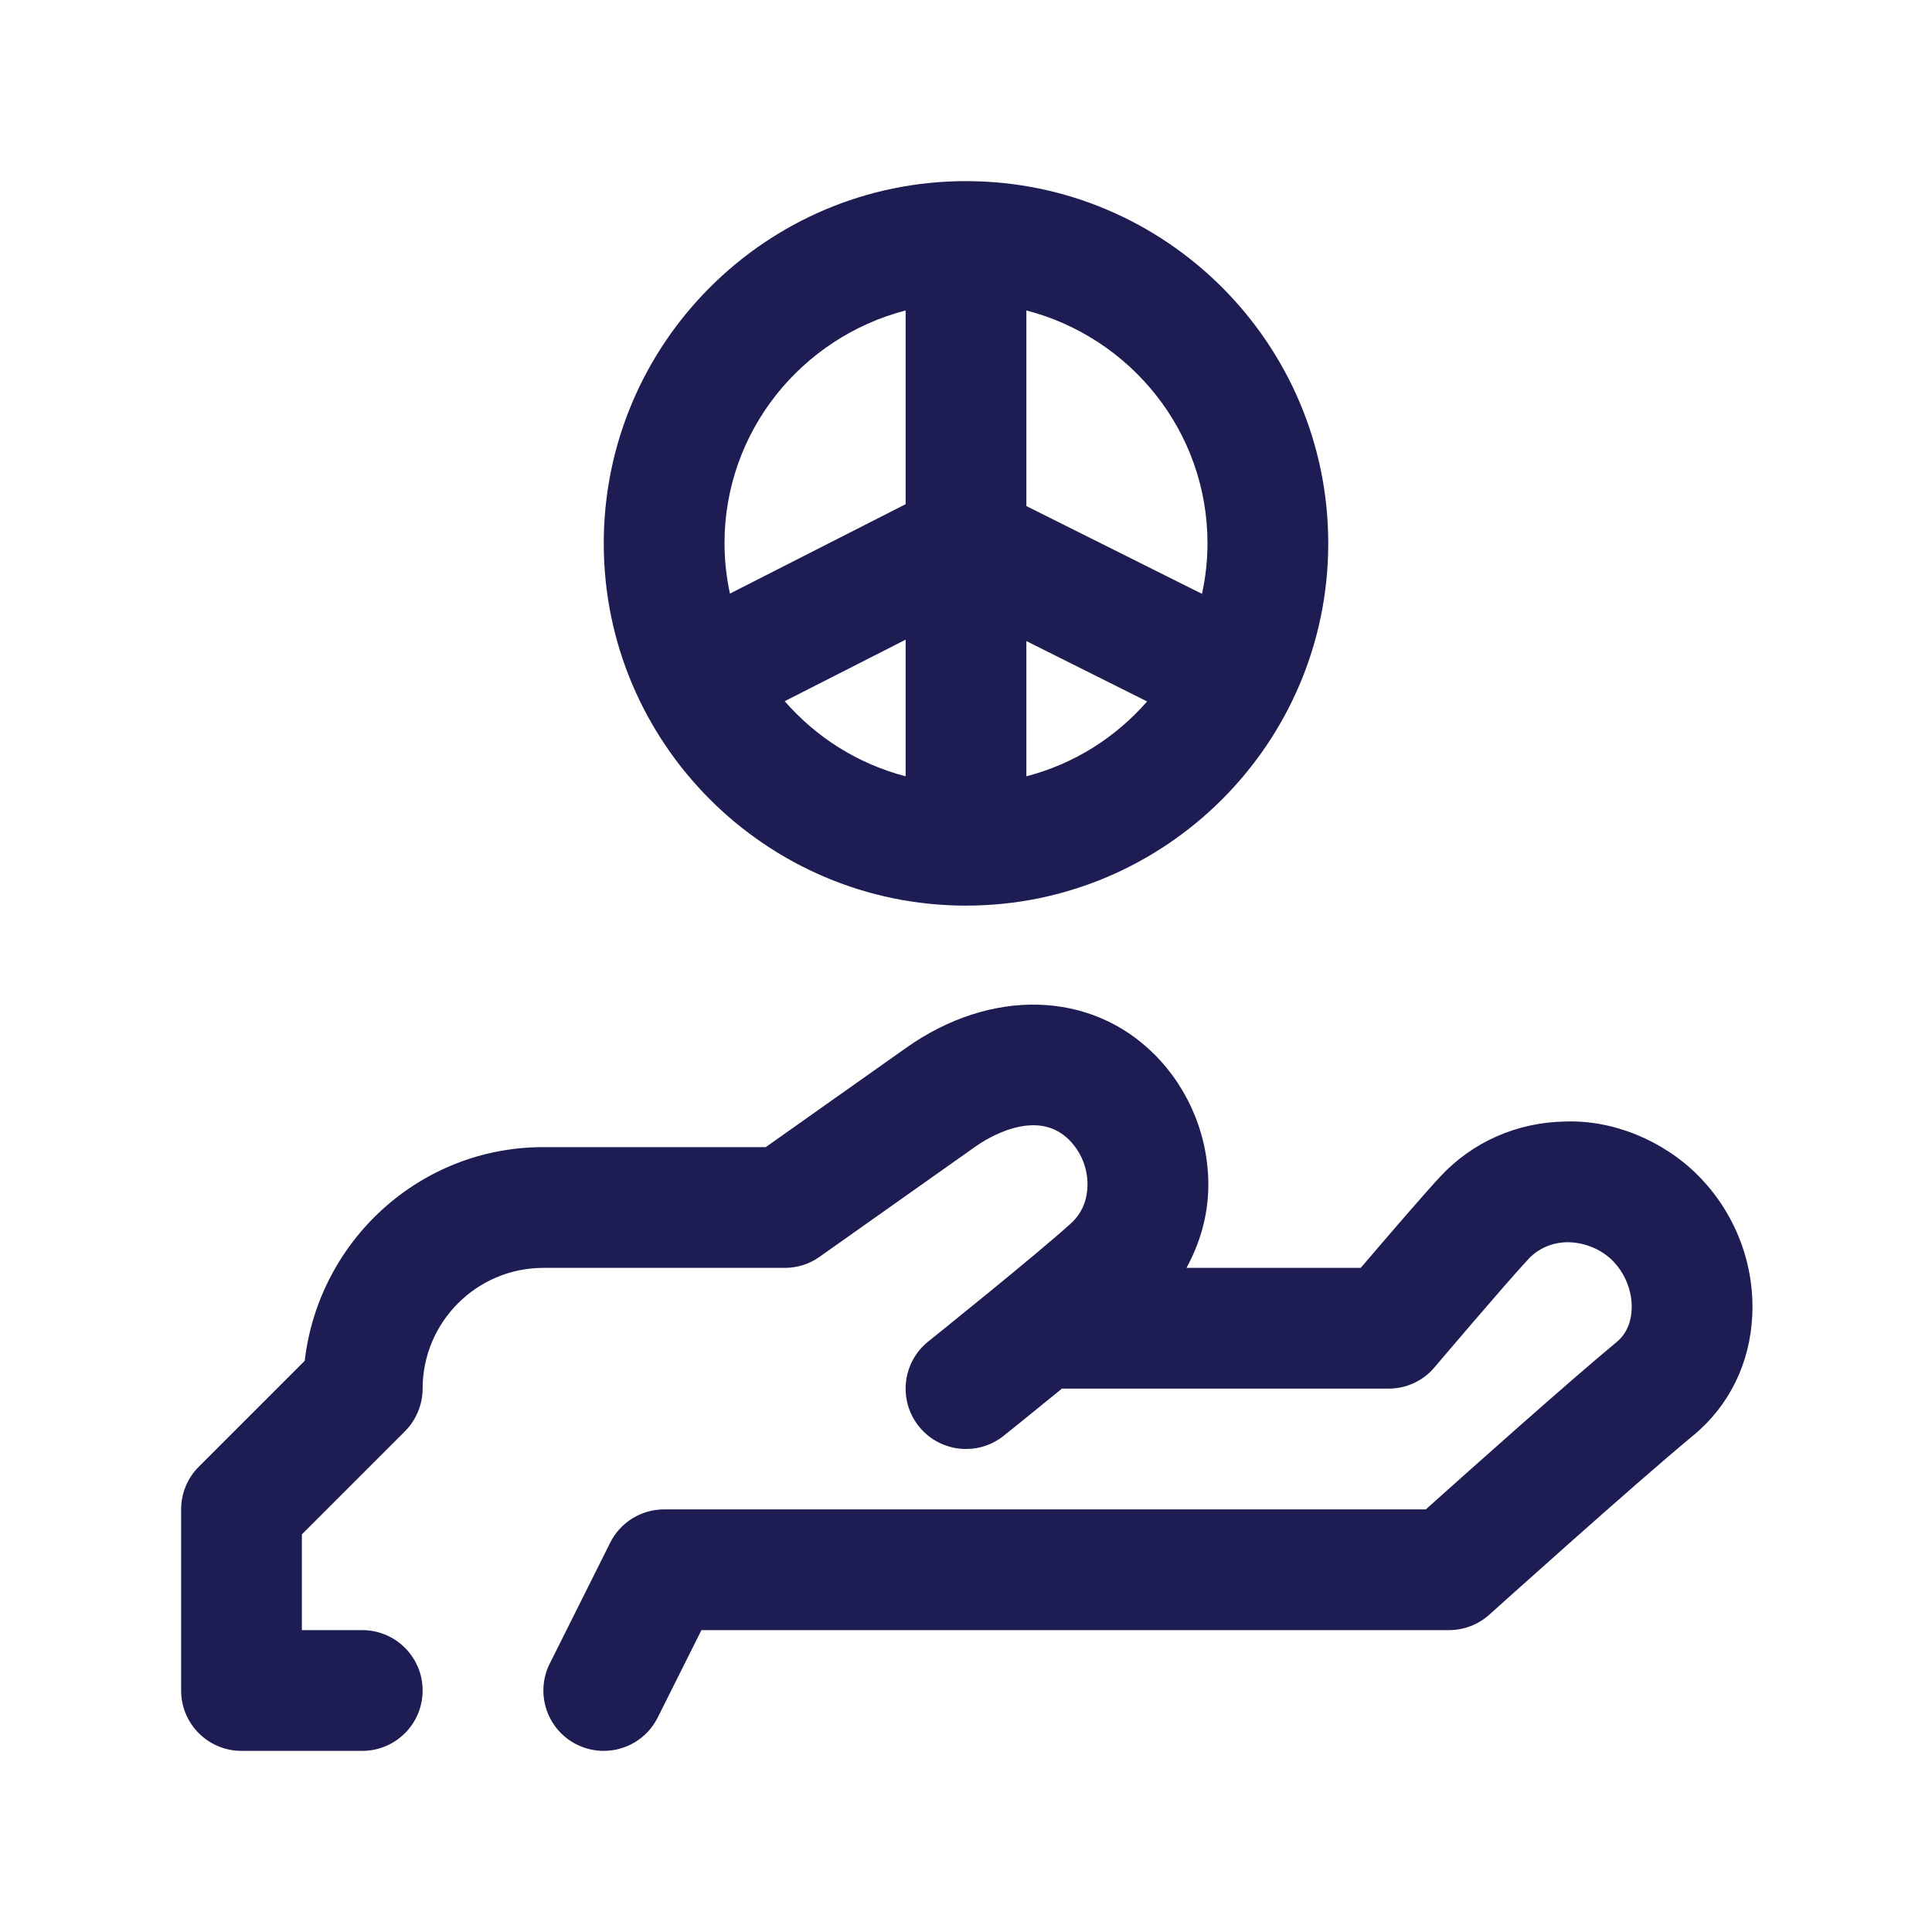 <svg viewBox="0 0 32 32" enable-background="new 0 0 32 32" version="1.1" xml:space="preserve" xmlns="http://www.w3.org/2000/svg" xmlns:xlink="http://www.w3.org/1999/xlink" fill="#000000"><g id="SVGRepo_bgCarrier" stroke-width="0"></g><g id="SVGRepo_tracerCarrier" stroke-linecap="round" stroke-linejoin="round"></g><g id="SVGRepo_iconCarrier"> <g id="_x36_0"></g> <g id="_x35_9"></g> <g id="_x35_8"></g> <g id="_x35_7"></g> <g id="_x35_6"></g> <g id="_x35_5"></g> <g id="_x35_4"></g> <g id="_x35_3"></g> <g id="_x35_2"></g> <g id="_x35_1"></g> <g id="_x35_0"></g> <g id="_x34_9"></g> <g id="_x34_8"></g> <g id="_x34_7"></g> <g id="_x34_6"></g> <g id="_x34_5"></g> <g id="_x34_4"></g> <g id="_x34_3"></g> <g id="_x34_2"></g> <g id="_x34_1"></g> <g id="_x34_0"></g> <g id="_x33_9"></g> <g id="_x33_8"></g> <g id="_x33_7"></g> <g id="_x33_6"></g> <g id="_x33_5"></g> <g id="_x33_4"></g> <g id="_x33_3"></g> <g id="_x33_2"></g> <g id="_x33_1"></g> <g id="_x33_0"></g> <g id="_x32_9"></g> <g id="_x32_8"></g> <g id="_x32_7"></g> <g id="_x32_6"></g> <g id="_x32_5"></g> <g id="_x32_4_1_"></g> <g id="_x32_3"></g> <g id="_x32_2"></g> <g id="_x32_1"></g> <g id="_x32_0"></g> <g id="_x31_9"></g> <g id="_x31_8"></g> <g id="_x31_7"></g> <g id="_x31_6"></g> <g id="_x31_5"></g> <g id="_x31_4"></g> <g id="_x31_3"></g> <g id="_x31_2"></g> <g id="_x31_1"></g> <g id="_x31_0"></g> <g id="_x39_"> <path d="M29.023,21.789c-0.037,0.791-0.383,1.495-0.972,1.982 c-1.001,0.828-3.358,2.951-3.383,2.973C24.485,26.908,24.247,27,24,27H11.618 l-0.724,1.447C10.719,28.798,10.366,29,9.999,29c-0.15,0-0.303-0.034-0.446-0.105 c-0.494-0.247-0.694-0.848-0.447-1.342l1-2C10.275,25.214,10.621,25,11,25h12.616 c0.67-0.6,2.33-2.083,3.16-2.771c0.192-0.159,0.242-0.379,0.249-0.535 c0.015-0.297-0.104-0.602-0.318-0.816c-0.197-0.197-0.482-0.304-0.749-0.303 c-0.25,0.004-0.478,0.103-0.641,0.277c-0.403,0.434-1.555,1.793-1.555,1.793 C23.573,22.871,23.294,23,23,23h-5.411c-0.499,0.408-0.927,0.751-0.963,0.78 C16.441,23.928,16.22,24,16.001,24c-0.293,0-0.583-0.128-0.781-0.374 c-0.346-0.431-0.276-1.061,0.154-1.406c0.019-0.015,1.817-1.458,2.366-1.959 c0.218-0.198,0.269-0.447,0.272-0.621c0.007-0.283-0.104-0.561-0.306-0.762 c-0.548-0.547-1.382-0.005-1.544,0.109l-2.586,1.829C13.408,20.936,13.207,21,13,21H9 c-1.103,0-2,0.897-2,2c0,0.13-0.026,0.26-0.077,0.382 c-0.051,0.123-0.124,0.233-0.217,0.326L5,25.414V27h1c0.553,0,1,0.448,1,1s-0.447,1-1,1H4 c-0.553,0-1-0.448-1-1v-3c0-0.265,0.105-0.52,0.293-0.707l1.754-1.754 C5.278,20.553,6.952,19,9,19h3.683l2.326-1.645 c1.4-0.991,3.054-0.95,4.112,0.109c0.586,0.586,0.91,1.396,0.892,2.223 C20.002,20.16,19.869,20.603,19.652,21h2.886 c0.383-0.449,1.029-1.202,1.315-1.51c0.536-0.576,1.271-0.9,2.069-0.914 c0.791-0.029,1.618,0.309,2.198,0.888C28.735,20.079,29.064,20.926,29.023,21.789z M10,9c0-3.309,2.691-6,6-6s6,2.691,6,6s-2.691,6-6,6S10,12.309,10,9z M15,12.858v-2.263 l-2.003,1.019C13.519,12.213,14.209,12.652,15,12.858z M19,11.618L17,10.618v2.24 C17.79,12.653,18.478,12.215,19,11.618z M17,5.142v3.24l2.909,1.454 C19.967,9.566,20,9.287,20,9C20,7.142,18.721,5.589,17,5.142z M12,9 c0,0.286,0.033,0.564,0.09,0.832L15,8.351V5.142C13.279,5.589,12,7.142,12,9z" fill="#1d1d53"></path> </g> <g id="_x38_"></g> <g id="_x37_"></g> <g id="_x36_"></g> <g id="_x35_"></g> <g id="_x34_"></g> <g id="_x33_"></g> <g id="_x32_"></g> <g id="_x31_"></g> <g id="topic"></g> <g id="Guides"></g> </g></svg>